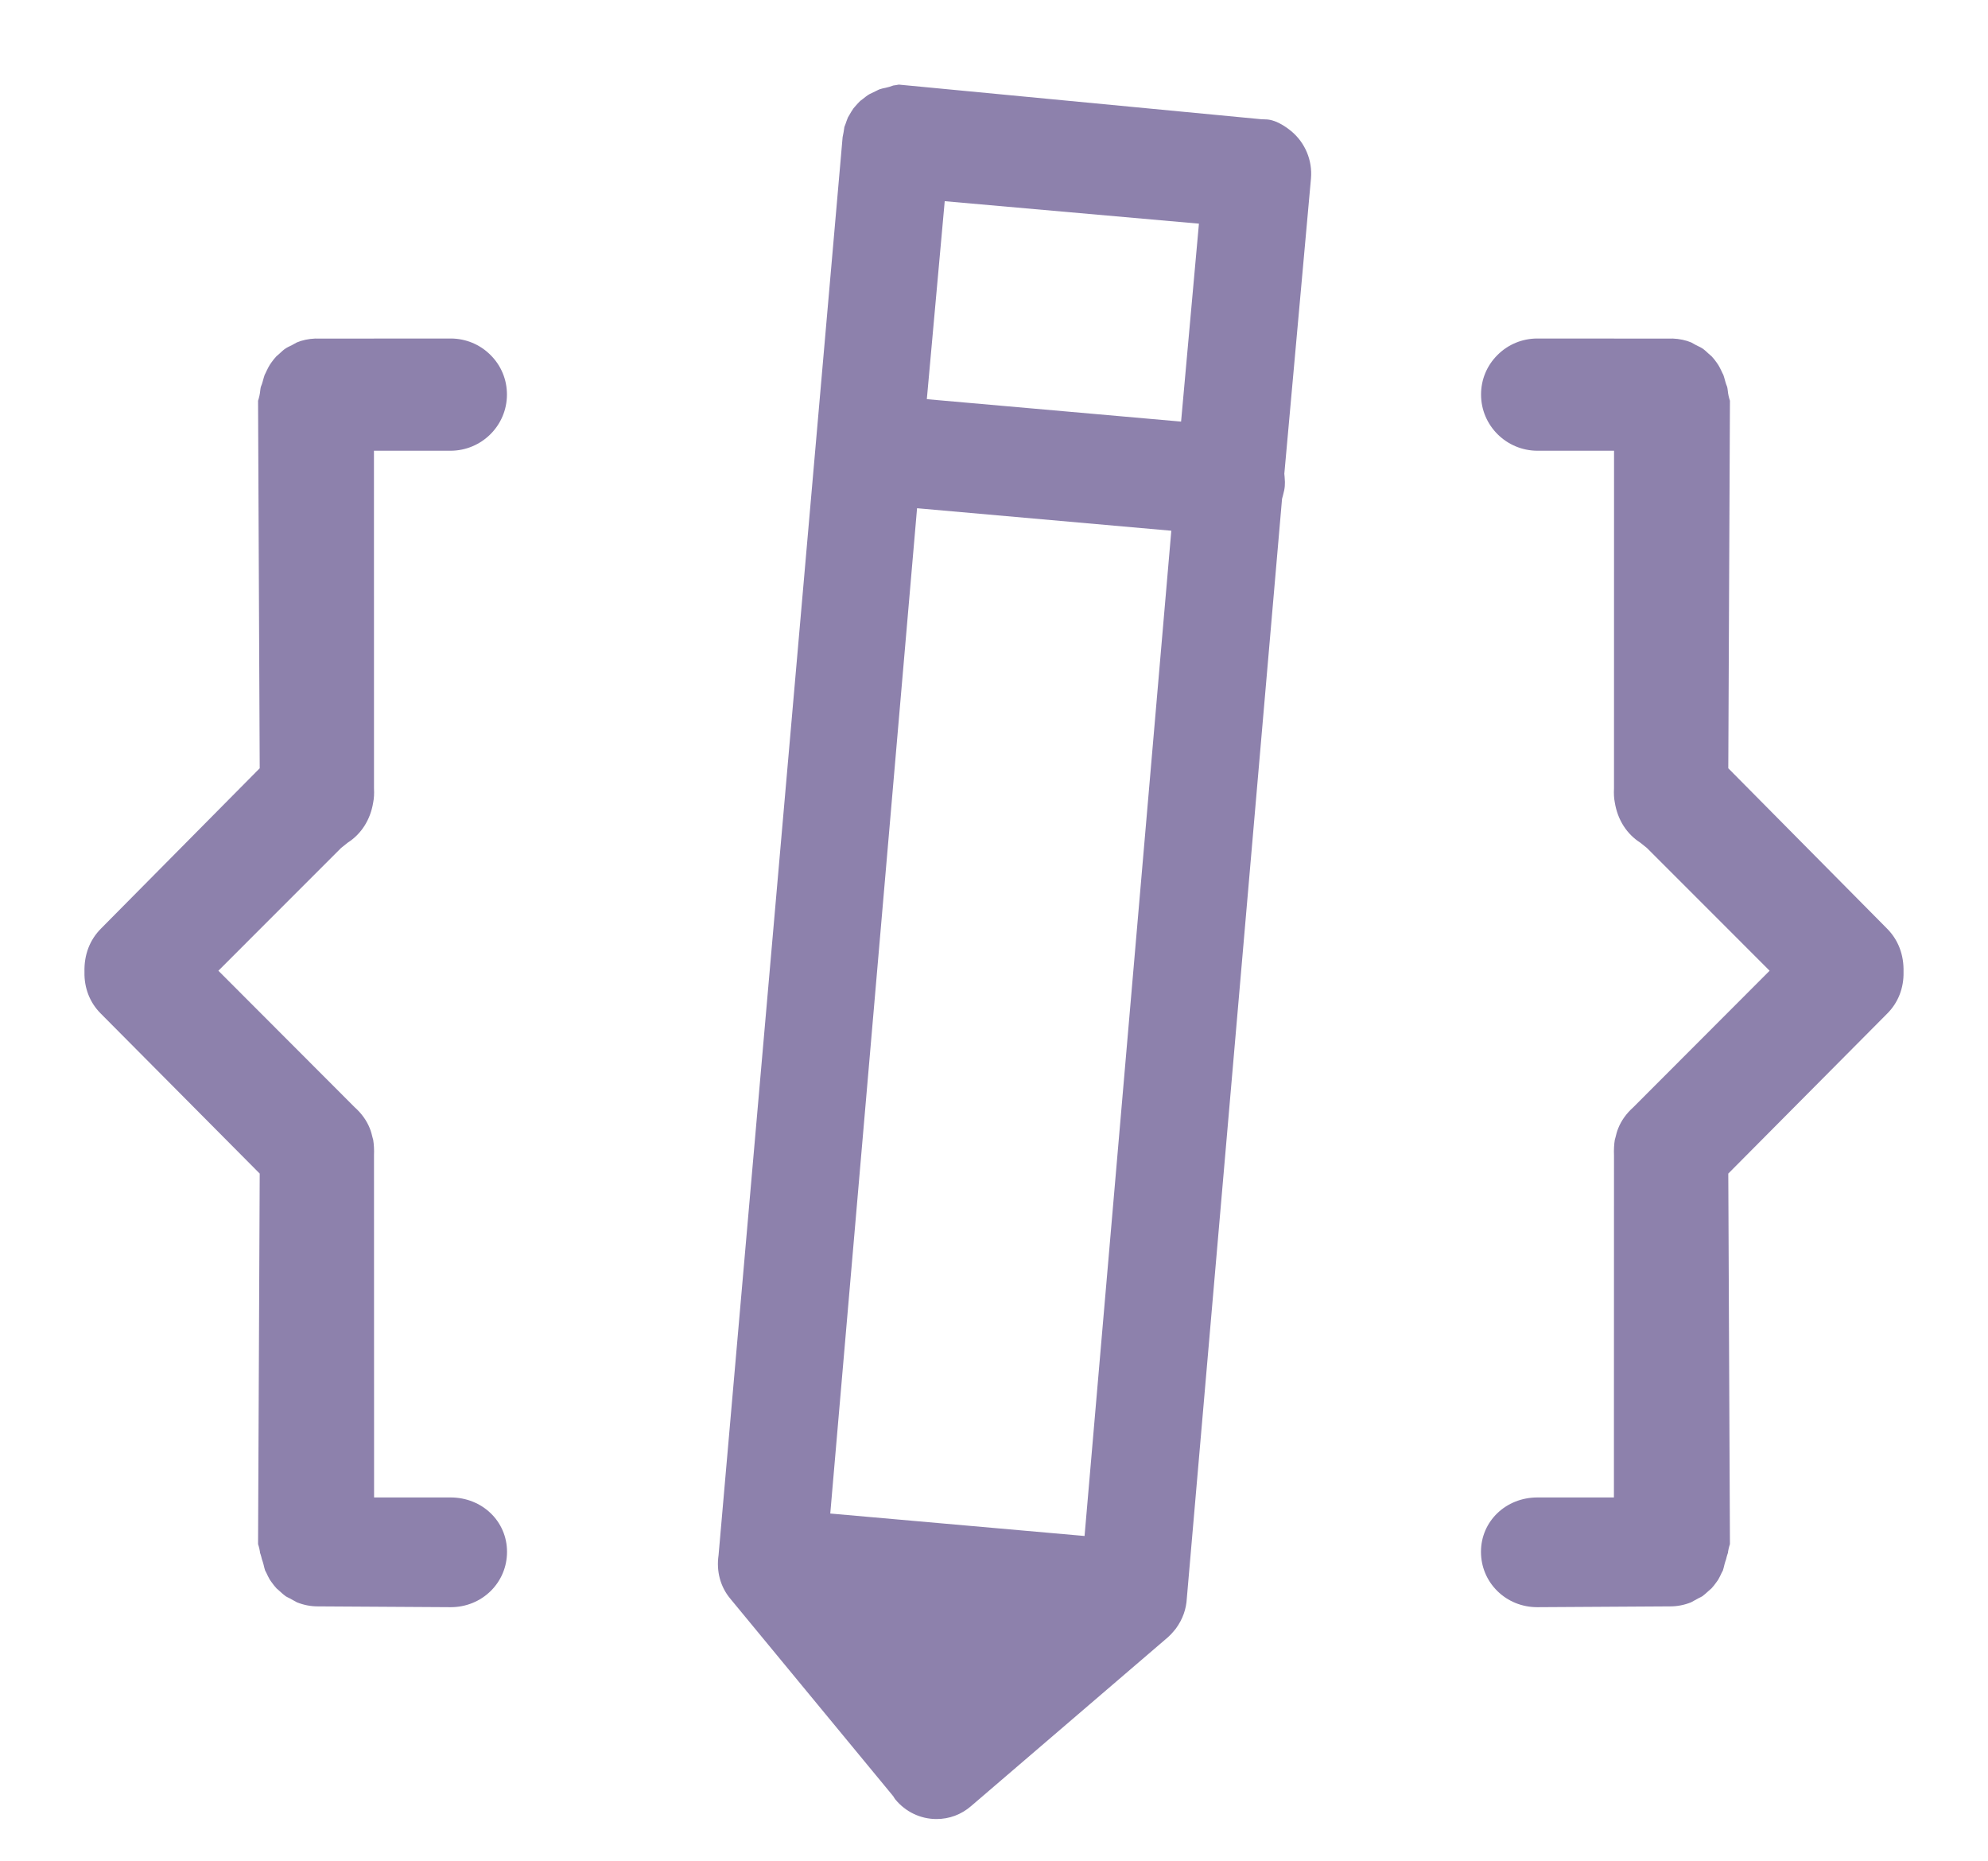 ﻿<svg version="1.1" xmlns="http://www.w3.org/2000/svg" xmlns:xlink="http://www.w3.org/1999/xlink" width="47" height="44"><defs/><g><path fill="rgb(141,129,172)" stroke="none" paint-order="stroke fill markers" fill-rule="evenodd" d=" M 45.003 22.98 C 45.014 22.564 44.875 22.214 44.611 21.949 C 44.611 21.949 40.86 18.161 40.86 18.161 C 40.86 18.161 40.899 9.473 40.899 9.473 C 40.877 9.407 40.856 9.325 40.847 9.229 C 40.845 9.204 40.84 9.176 40.834 9.148 C 40.815 9.101 40.799 9.056 40.787 9.01 C 40.773 8.959 40.76 8.909 40.743 8.861 C 40.728 8.833 40.713 8.804 40.701 8.775 C 40.676 8.723 40.651 8.672 40.624 8.628 C 40.624 8.628 40.583 8.568 40.583 8.568 C 40.547 8.517 40.507 8.466 40.465 8.422 C 40.442 8.403 40.42 8.385 40.399 8.365 C 40.349 8.318 40.299 8.27 40.241 8.232 C 40.209 8.211 40.176 8.197 40.144 8.181 C 40.144 8.181 40.088 8.153 40.088 8.153 C 40.059 8.138 40.022 8.117 39.986 8.096 C 39.862 8.043 39.707 8.009 39.547 8.003 C 39.547 8.003 39.474 8.004 39.474 8.004 C 39.474 8.004 36.346 8.002 36.346 8.002 C 35.991 8.002 35.655 8.14 35.404 8.391 C 35.152 8.641 35.014 8.974 35.015 9.328 C 35.015 10.06 35.614 10.655 36.351 10.655 C 36.351 10.655 38.159 10.655 38.159 10.655 C 38.159 10.655 38.158 18.636 38.158 18.636 C 38.151 18.763 38.158 18.875 38.177 18.969 C 38.244 19.384 38.462 19.717 38.781 19.921 C 38.781 19.921 38.937 20.046 38.937 20.046 C 38.937 20.046 41.837 22.947 41.837 22.947 C 41.837 22.947 38.614 26.175 38.614 26.175 C 38.452 26.32 38.332 26.487 38.259 26.669 C 38.225 26.75 38.211 26.815 38.195 26.88 C 38.195 26.88 38.177 26.945 38.177 26.945 C 38.16 27.044 38.152 27.189 38.158 27.307 C 38.158 27.307 38.156 35.398 38.156 35.398 C 38.156 35.398 36.349 35.398 36.349 35.398 C 35.6 35.398 35.013 35.962 35.013 36.683 C 35.013 37.035 35.15 37.363 35.399 37.609 C 35.648 37.855 35.984 37.992 36.343 37.992 C 36.343 37.992 39.489 37.973 39.489 37.973 C 39.655 37.973 39.82 37.941 39.98 37.877 C 39.98 37.877 40.162 37.777 40.162 37.777 C 40.19 37.763 40.22 37.75 40.247 37.733 C 40.291 37.702 40.345 37.652 40.4 37.602 C 40.4 37.602 40.461 37.549 40.461 37.549 C 40.501 37.506 40.546 37.451 40.586 37.392 C 40.586 37.392 40.62 37.344 40.62 37.344 C 40.651 37.29 40.678 37.235 40.704 37.178 C 40.704 37.178 40.732 37.125 40.732 37.125 C 40.748 37.079 40.757 37.032 40.769 36.985 C 40.779 36.946 40.792 36.904 40.807 36.862 C 40.818 36.815 40.831 36.769 40.846 36.721 C 40.851 36.709 40.848 36.727 40.846 36.748 C 40.856 36.649 40.877 36.566 40.899 36.501 C 40.899 36.501 40.86 27.742 40.86 27.742 C 40.86 27.742 44.623 23.954 44.623 23.954 C 44.876 23.7 45.011 23.355 45.003 22.98 Z M 30.527 3.1 C 30.373 2.974 30.14 2.822 29.914 2.822 C 29.914 2.822 29.816 2.818 29.816 2.818 C 29.816 2.818 21.25 2 21.25 2 C 21.23 2.003 21.206 2.008 21.182 2.012 C 21.161 2.015 21.14 2.018 21.119 2.021 C 21.057 2.045 20.998 2.063 20.939 2.075 C 20.887 2.085 20.838 2.096 20.792 2.112 C 20.768 2.121 20.742 2.136 20.715 2.149 C 20.715 2.149 20.561 2.223 20.561 2.223 C 20.507 2.252 20.452 2.297 20.398 2.34 C 20.398 2.34 20.337 2.386 20.337 2.386 C 20.306 2.416 20.26 2.465 20.207 2.527 C 20.207 2.527 20.176 2.564 20.176 2.564 C 20.14 2.615 20.106 2.673 20.079 2.721 C 20.079 2.721 20.047 2.775 20.047 2.775 C 20.024 2.83 20.009 2.877 19.993 2.922 C 19.985 2.948 19.974 2.976 19.962 3.004 C 19.961 3.015 19.959 3.031 19.956 3.046 C 19.956 3.046 19.944 3.125 19.944 3.125 C 19.938 3.162 19.93 3.203 19.921 3.243 C 19.921 3.243 16.988 36.764 16.988 36.764 C 16.933 37.143 17.03 37.507 17.263 37.788 C 17.263 37.788 21.118 42.461 21.118 42.461 C 21.134 42.486 21.147 42.511 21.165 42.534 C 21.41 42.832 21.764 43 22.141 43 C 22.141 43 22.141 43 22.141 43 C 22.443 43 22.725 42.895 22.956 42.696 C 22.956 42.696 27.614 38.701 27.614 38.701 C 27.662 38.659 27.714 38.604 27.773 38.531 C 27.773 38.531 27.802 38.495 27.802 38.495 C 27.963 38.273 28.046 38.035 28.059 37.779 C 28.059 37.779 30.31 11.791 30.31 11.791 C 30.31 11.791 30.331 11.714 30.331 11.714 C 30.357 11.622 30.37 11.551 30.375 11.49 C 30.38 11.432 30.379 11.365 30.371 11.277 C 30.371 11.277 30.364 11.198 30.364 11.198 C 30.364 11.198 30.994 4.217 30.994 4.217 C 31.031 3.792 30.856 3.373 30.527 3.1 Z M 25.641 36.309 C 25.641 36.309 19.629 35.778 19.629 35.778 C 19.629 35.778 21.681 12.014 21.681 12.014 C 21.681 12.014 27.692 12.546 27.692 12.546 C 27.692 12.546 25.641 36.309 25.641 36.309 Z M 27.923 9.966 C 27.923 9.966 21.912 9.436 21.912 9.436 C 21.912 9.436 22.335 4.756 22.335 4.756 C 22.335 4.756 28.345 5.287 28.345 5.287 C 28.345 5.287 27.923 9.966 27.923 9.966 Z M 1.997 22.98 C 1.986 22.564 2.125 22.214 2.389 21.949 C 2.389 21.949 6.14 18.161 6.14 18.161 C 6.14 18.161 6.101 9.473 6.101 9.473 C 6.123 9.407 6.144 9.325 6.153 9.229 C 6.155 9.204 6.16 9.176 6.166 9.148 C 6.185 9.101 6.201 9.056 6.213 9.01 C 6.227 8.959 6.24 8.909 6.257 8.861 C 6.272 8.833 6.287 8.804 6.299 8.775 C 6.324 8.723 6.349 8.672 6.376 8.628 C 6.376 8.628 6.417 8.568 6.417 8.568 C 6.453 8.517 6.493 8.466 6.535 8.422 C 6.558 8.403 6.58 8.385 6.601 8.365 C 6.651 8.318 6.701 8.27 6.759 8.232 C 6.791 8.211 6.824 8.197 6.856 8.181 C 6.856 8.181 6.912 8.153 6.912 8.153 C 6.941 8.138 6.978 8.117 7.015 8.096 C 7.138 8.043 7.293 8.009 7.453 8.003 C 7.453 8.003 7.526 8.004 7.526 8.004 C 7.526 8.004 10.654 8.002 10.654 8.002 C 11.009 8.002 11.345 8.14 11.596 8.391 C 11.848 8.641 11.986 8.974 11.985 9.328 C 11.985 10.06 11.386 10.655 10.649 10.655 C 10.649 10.655 8.841 10.655 8.841 10.655 C 8.841 10.655 8.842 18.636 8.842 18.636 C 8.849 18.763 8.842 18.875 8.823 18.969 C 8.756 19.384 8.538 19.717 8.219 19.921 C 8.219 19.921 8.063 20.046 8.063 20.046 C 8.063 20.046 5.163 22.947 5.163 22.947 C 5.163 22.947 8.386 26.175 8.386 26.175 C 8.548 26.32 8.668 26.487 8.741 26.669 C 8.775 26.75 8.789 26.815 8.805 26.88 C 8.805 26.88 8.823 26.945 8.823 26.945 C 8.84 27.044 8.848 27.189 8.842 27.307 C 8.842 27.307 8.844 35.398 8.844 35.398 C 8.844 35.398 10.651 35.398 10.651 35.398 C 11.4 35.398 11.987 35.962 11.987 36.683 C 11.987 37.035 11.85 37.363 11.602 37.609 C 11.352 37.855 11.016 37.992 10.657 37.992 C 10.657 37.992 7.511 37.973 7.511 37.973 C 7.345 37.973 7.18 37.941 7.02 37.877 C 7.02 37.877 6.838 37.777 6.838 37.777 C 6.81 37.763 6.78 37.75 6.753 37.733 C 6.709 37.702 6.655 37.652 6.6 37.602 C 6.6 37.602 6.539 37.549 6.539 37.549 C 6.499 37.506 6.455 37.451 6.414 37.392 C 6.414 37.392 6.38 37.344 6.38 37.344 C 6.349 37.29 6.322 37.235 6.296 37.178 C 6.296 37.178 6.268 37.125 6.268 37.125 C 6.252 37.079 6.243 37.032 6.231 36.985 C 6.221 36.946 6.208 36.904 6.193 36.862 C 6.182 36.815 6.169 36.769 6.154 36.721 C 6.149 36.709 6.152 36.727 6.154 36.748 C 6.144 36.649 6.123 36.566 6.101 36.501 C 6.101 36.501 6.14 27.742 6.14 27.742 C 6.14 27.742 2.377 23.954 2.377 23.954 C 2.124 23.7 1.989 23.355 1.997 22.98 Z"/></g></svg>
